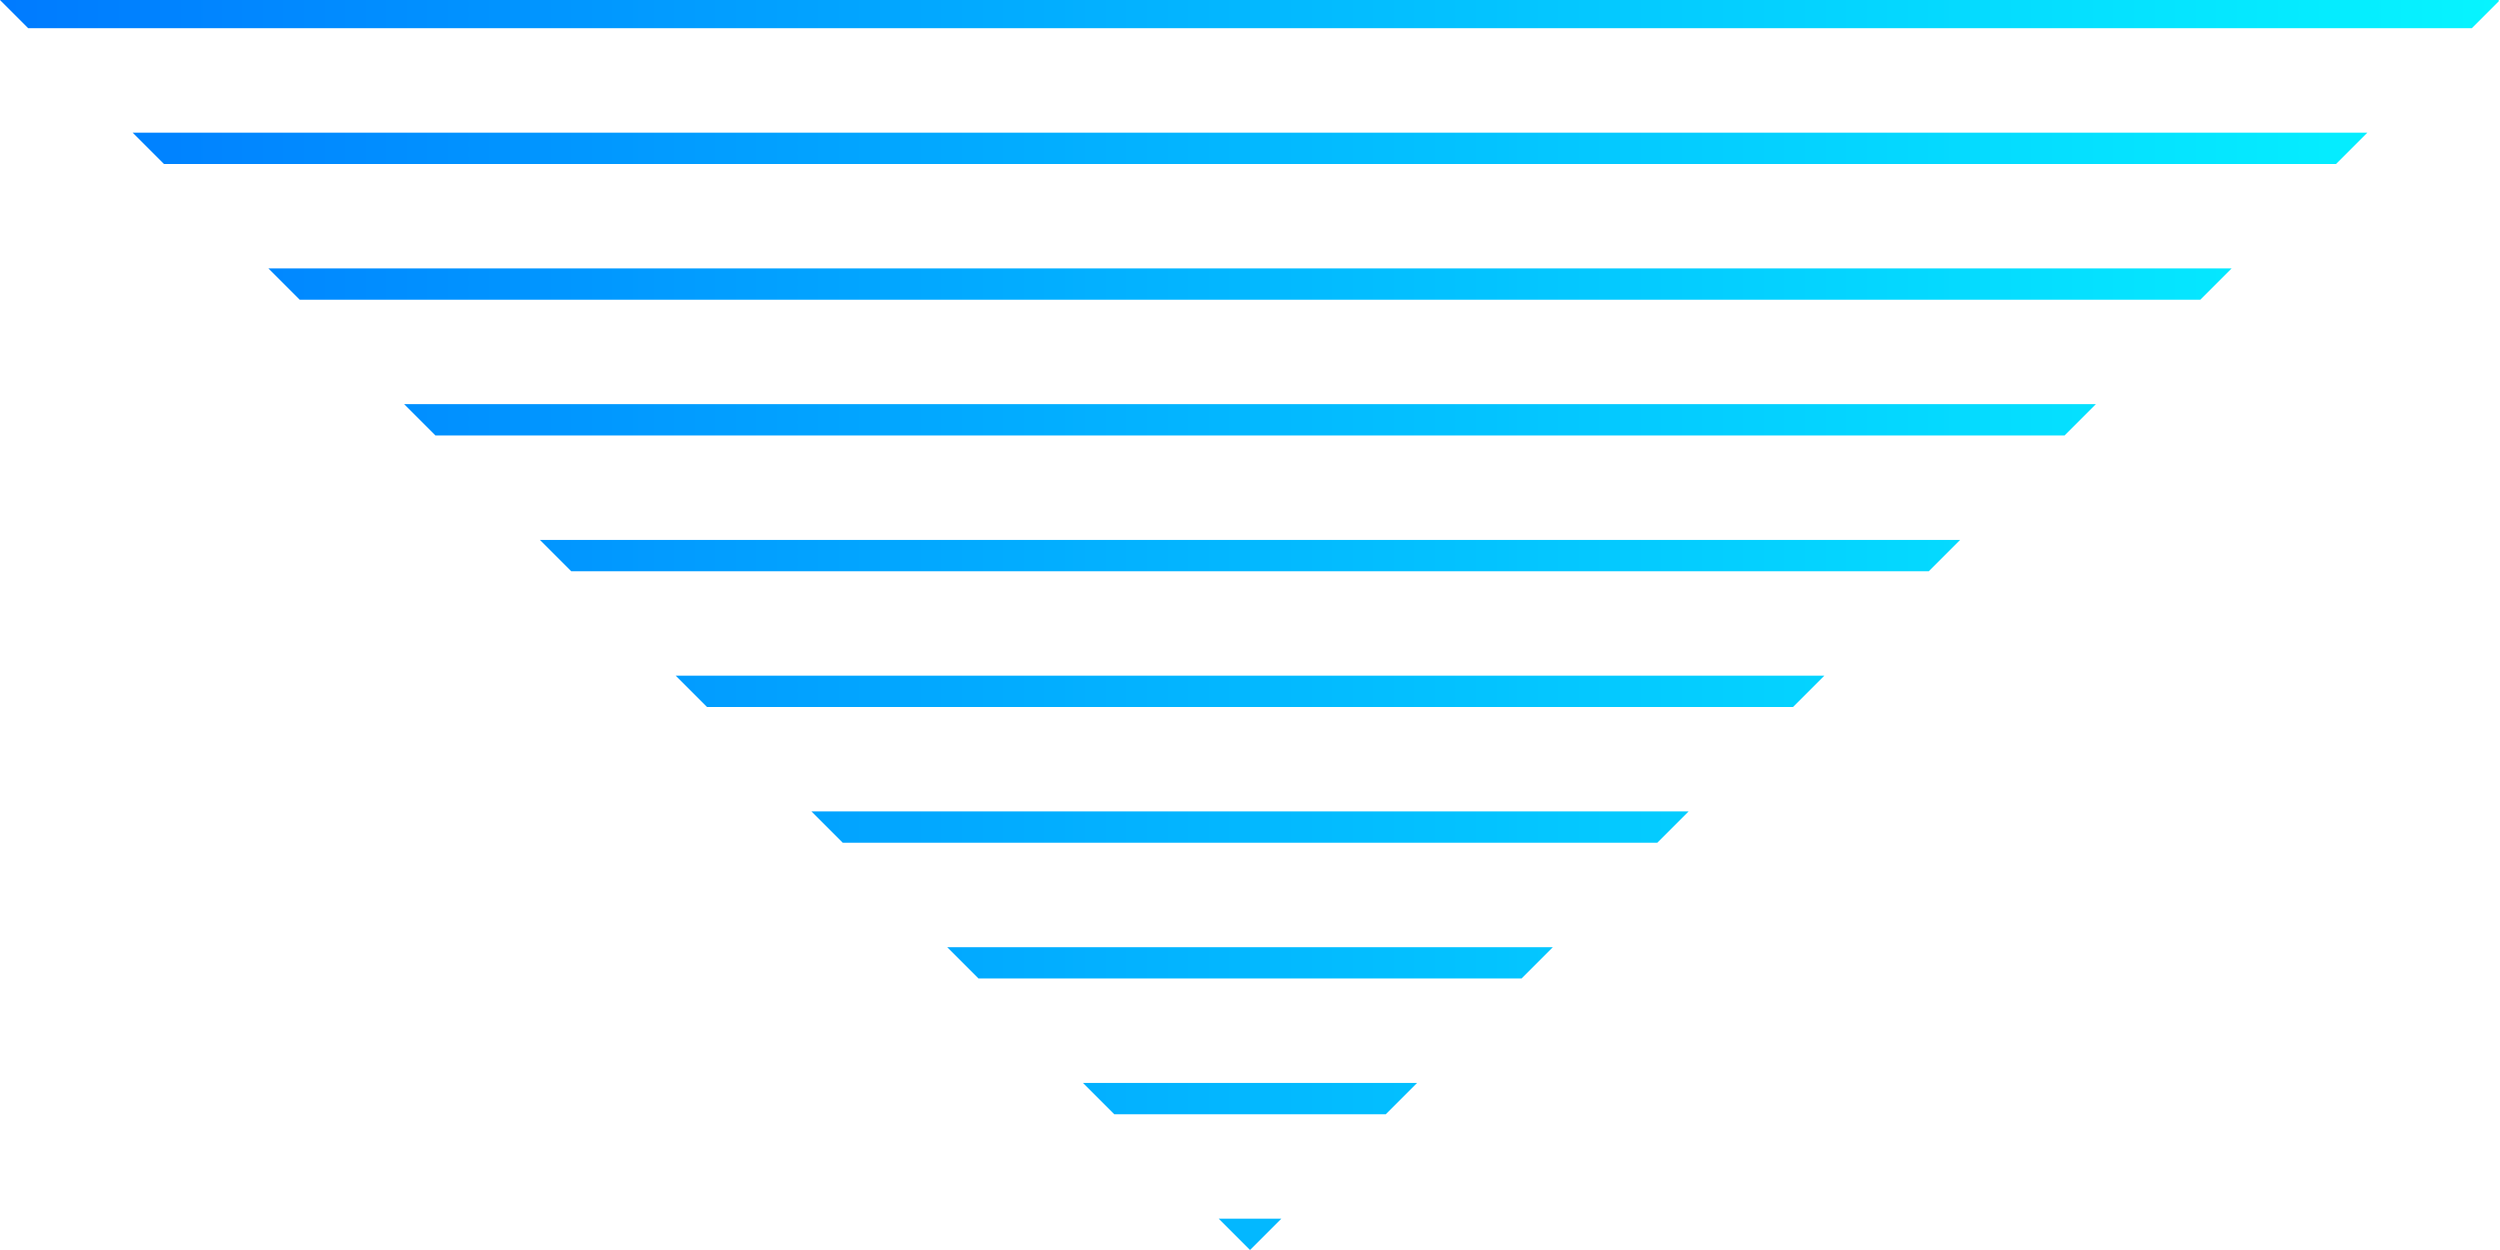 <svg xmlns="http://www.w3.org/2000/svg" xmlns:xlink="http://www.w3.org/1999/xlink" viewBox="0 0 239.406 119.703">
  <defs>
    <style>
      .cls-1 {
        fill: #fff;
      }

      .cls-2 {
        fill: none;
      }

      .cls-3 {
        clip-path: url(#clip-path);
      }

      .cls-4 {
        clip-path: url(#clip-path-2);
      }

      .cls-5 {
        fill: url(#linear-gradient);
      }
    </style>
    <clipPath id="clip-path">
      <path id="Path_2559" data-name="Path 2559" class="cls-1" d="M261.906,142.1,142.2,22.4,22.5,142.1Z" transform="translate(152.379 515.6)"/>
    </clipPath>
    <clipPath id="clip-path-2">
      <rect class="cls-2" width="360" height="120"/>
    </clipPath>
    <linearGradient id="linear-gradient" x1="-0.036" y1="0.5" x2="1" y2="0.5" gradientUnits="objectBoundingBox">
      <stop offset="0" stop-color="#007aff"/>
      <stop offset="0" stop-color="#06f9ff"/>
      <stop offset="1" stop-color="#007aff"/>
    </linearGradient>
  </defs>
  <g id="Group_2278" data-name="Group 2278" class="cls-3" transform="translate(414.285 657.703) rotate(180)">
    <g id="Repeat_Grid_28" data-name="Repeat Grid 28" class="cls-4" transform="translate(175 538)">
      <g transform="translate(-128 -655)">
        <rect id="Rectangle_25525" data-name="Rectangle 25525" class="cls-5" width="240" height="3" transform="translate(128 655)"/>
      </g>
      <g transform="translate(-128 -642)">
        <rect id="Rectangle_25526" data-name="Rectangle 25526" class="cls-5" width="240" height="3" transform="translate(128 655)"/>
      </g>
      <g transform="translate(-128 -629)">
        <rect id="Rectangle_25527" data-name="Rectangle 25527" class="cls-5" width="240" height="3" transform="translate(128 655)"/>
      </g>
      <g transform="translate(-128 -616)">
        <rect id="Rectangle_25528" data-name="Rectangle 25528" class="cls-5" width="240" height="3" transform="translate(128 655)"/>
      </g>
      <g transform="translate(-128 -603)">
        <rect id="Rectangle_25529" data-name="Rectangle 25529" class="cls-5" width="240" height="3" transform="translate(128 655)"/>
      </g>
      <g transform="translate(-128 -590)">
        <rect id="Rectangle_25530" data-name="Rectangle 25530" class="cls-5" width="240" height="3" transform="translate(128 655)"/>
      </g>
      <g transform="translate(-128 -577)">
        <rect id="Rectangle_25531" data-name="Rectangle 25531" class="cls-5" width="240" height="3" transform="translate(128 655)"/>
      </g>
      <g transform="translate(-128 -564)">
        <rect id="Rectangle_25532" data-name="Rectangle 25532" class="cls-5" width="240" height="3" transform="translate(128 655)"/>
      </g>
      <g transform="translate(-128 -551)">
        <rect id="Rectangle_25533" data-name="Rectangle 25533" class="cls-5" width="240" height="3" transform="translate(128 655)"/>
      </g>
      <g transform="translate(-128 -538)">
        <rect id="Rectangle_25534" data-name="Rectangle 25534" class="cls-5" width="240" height="3" transform="translate(128 655)"/>
      </g>
    </g>
  </g>
</svg>
